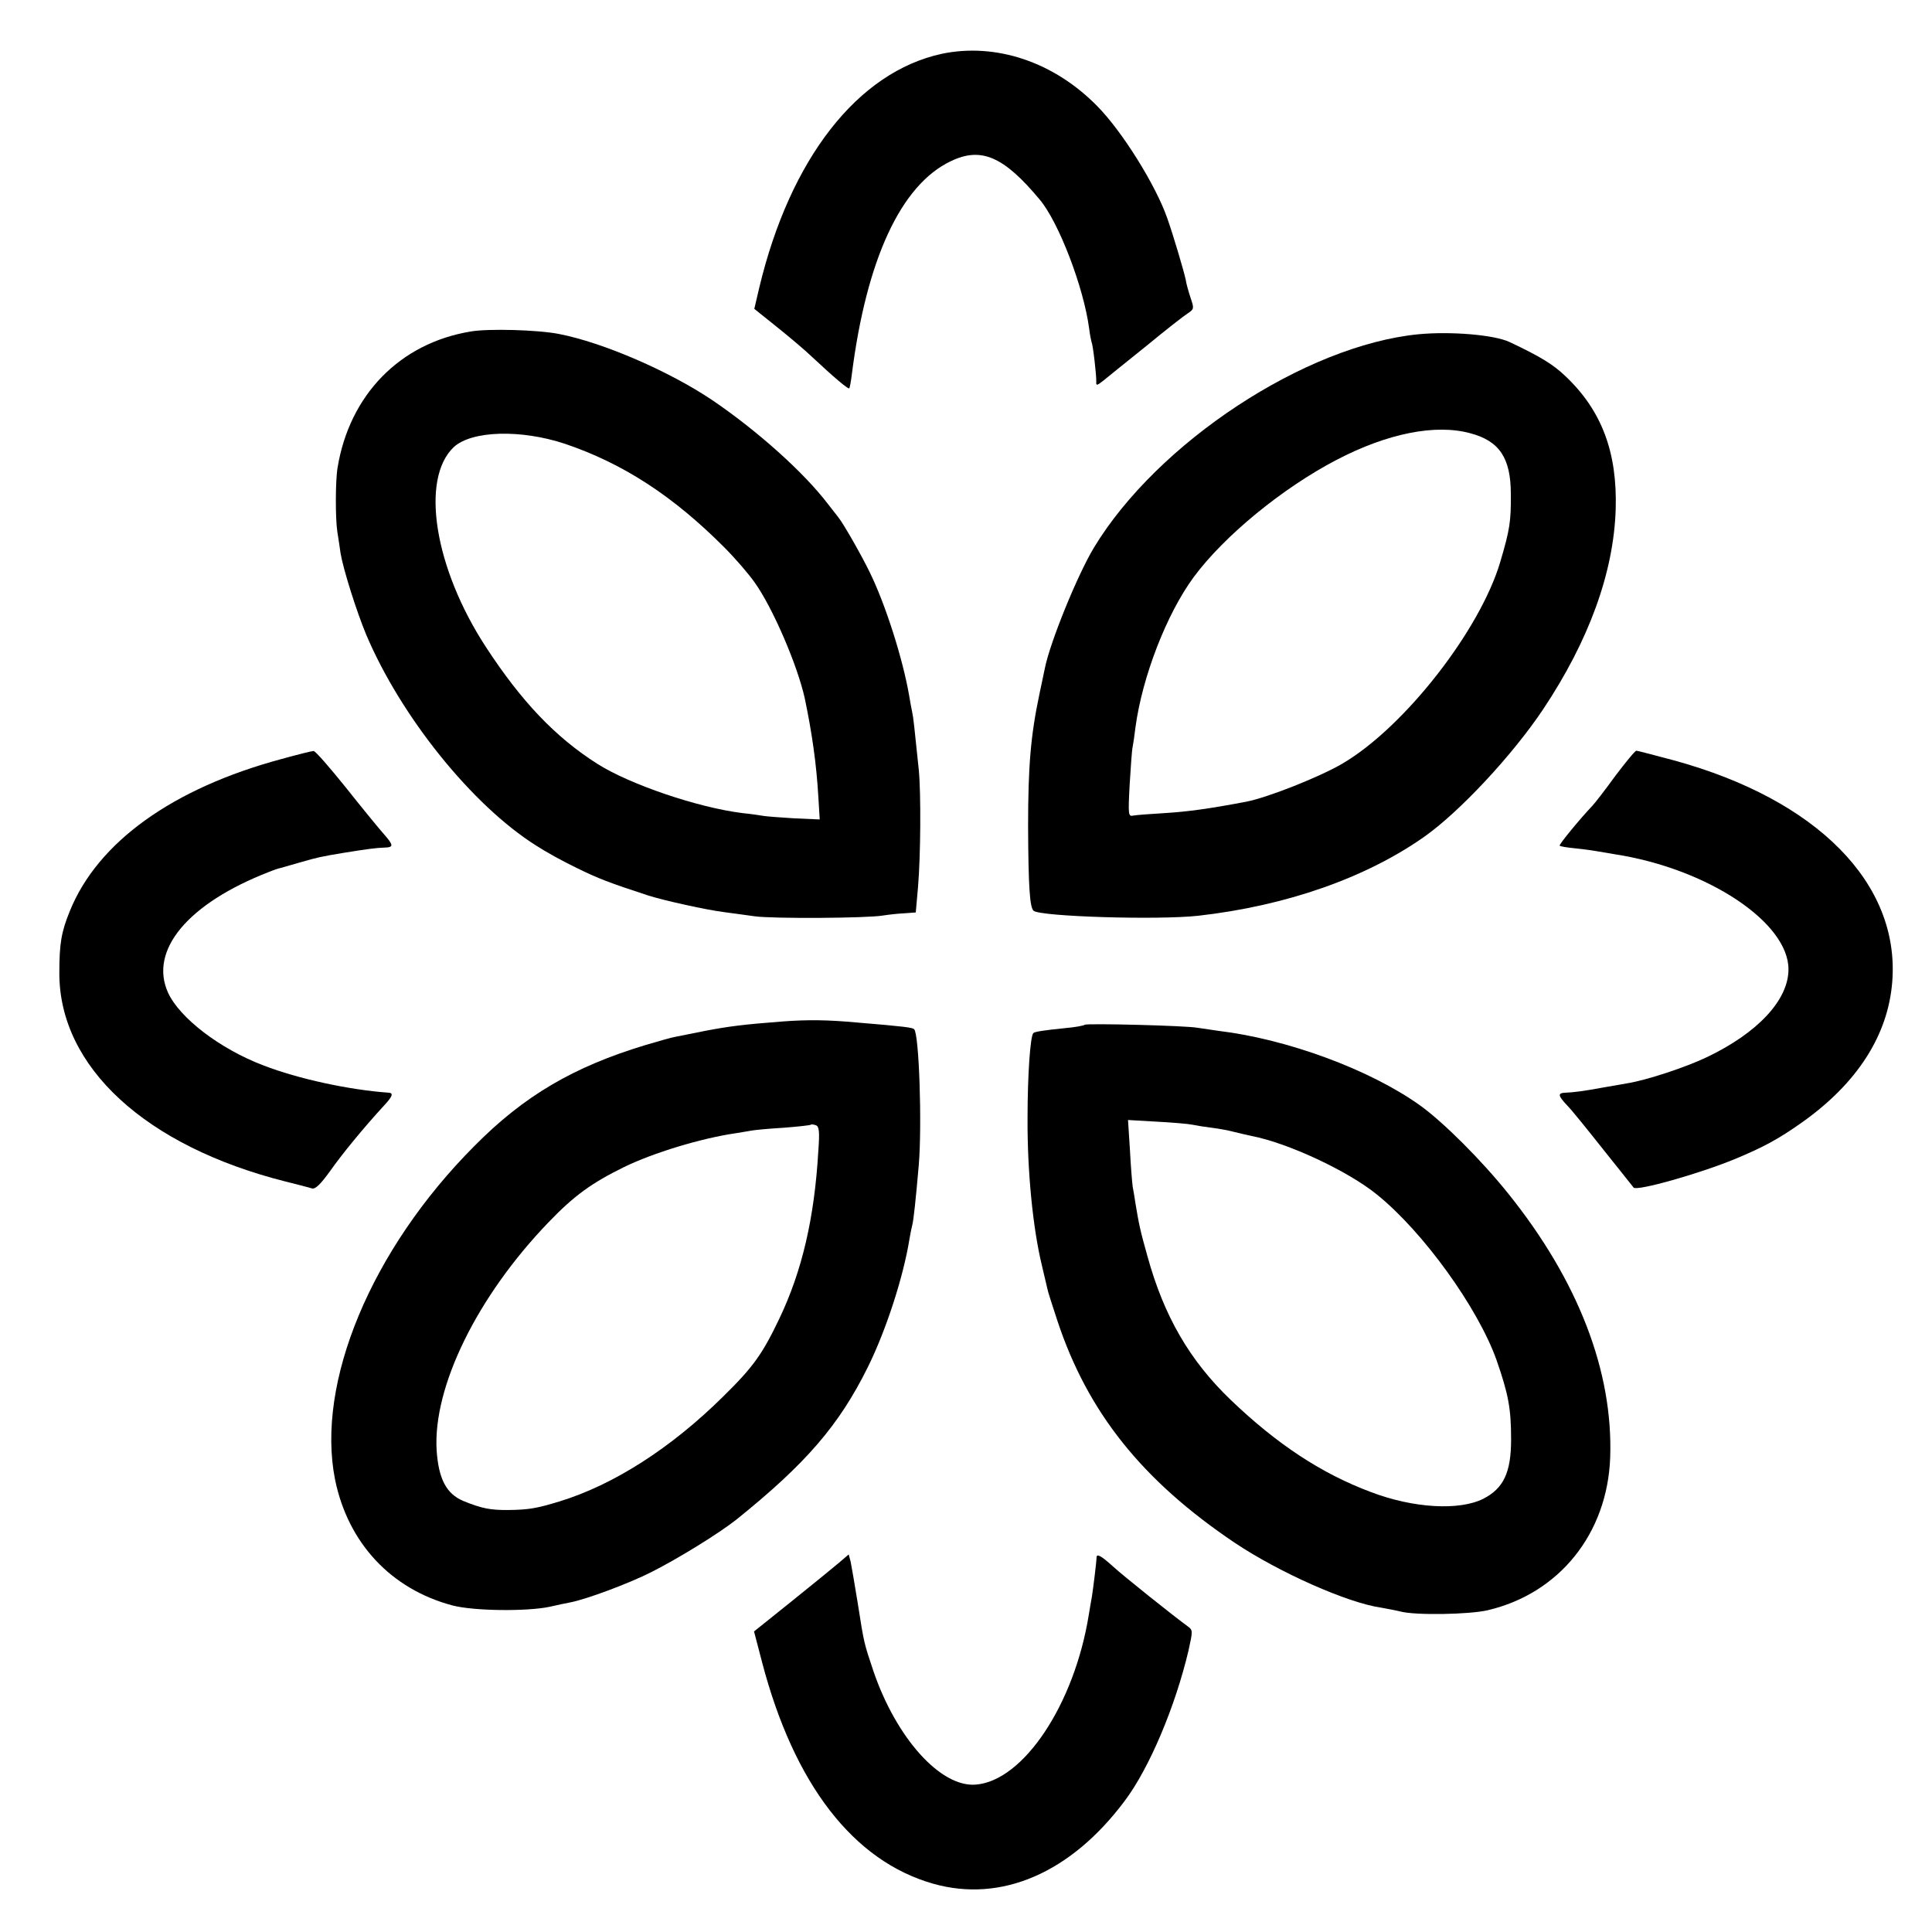 <?xml version="1.0" standalone="no"?>
<!DOCTYPE svg PUBLIC "-//W3C//DTD SVG 20010904//EN"
 "http://www.w3.org/TR/2001/REC-SVG-20010904/DTD/svg10.dtd">
<svg version="1.0" xmlns="http://www.w3.org/2000/svg"
 width="700pt" height="700pt" viewBox="0 0 700 700"
 preserveAspectRatio="xMidYMid meet">
<g transform="translate(0,700) scale(0.1,-0.1)"
fill="#000000" stroke="none">
<path d="M3412 6805 c-304 -66 -549 -379 -661 -847 l-18 -77 81 -65 c45 -36
102 -84 127 -108 78 -73 132 -119 136 -115 2 2 6 24 9 48 53 419 178 689 359
775 110 53 192 17 322 -139 69 -82 159 -317 179 -466 3 -25 8 -48 9 -51 5 -8
18 -122 17 -143 -1 -15 2 -15 27 5 16 13 85 69 155 125 69 57 137 110 150 118
22 15 23 17 10 55 -7 21 -16 52 -18 67 -6 29 -45 161 -67 223 -42 120 -162
312 -252 404 -158 162 -369 232 -565 191z"/>
<path d="M1706 5799 c-257 -42 -440 -230 -483 -494 -8 -47 -8 -184 -1 -230 4
-27 10 -63 12 -80 10 -59 58 -211 93 -295 126 -297 384 -618 616 -764 32 -21
97 -57 145 -80 79 -39 121 -55 262 -101 57 -18 210 -52 275 -60 28 -4 77 -10
110 -15 66 -9 409 -7 465 3 19 3 54 7 77 8 l41 3 8 90 c10 117 11 343 3 426
-17 162 -19 187 -24 210 -3 14 -8 41 -11 60 -23 133 -85 328 -142 445 -31 64
-95 176 -114 200 -5 6 -22 28 -39 50 -88 115 -256 265 -418 375 -156 105 -396
209 -556 240 -76 15 -255 20 -319 9z m341 -407 c210 -71 392 -189 578 -376 39
-39 88 -96 109 -126 66 -92 156 -302 182 -421 26 -125 42 -235 49 -356 l5 -82
-92 4 c-51 3 -102 7 -113 9 -11 2 -45 7 -75 10 -162 20 -408 104 -525 178
-153 97 -276 227 -404 423 -187 286 -239 609 -117 725 65 60 243 65 403 12z"/>
<path d="M5140 5789 c-411 -40 -947 -393 -1177 -774 -60 -100 -158 -341 -177
-435 -3 -14 -12 -56 -20 -95 -32 -151 -41 -264 -41 -480 1 -218 6 -293 20
-305 27 -21 449 -34 596 -18 319 36 607 137 819 286 128 90 320 296 431 462
166 249 256 496 263 726 6 206 -51 357 -182 481 -46 44 -93 72 -203 124 -56
26 -212 39 -329 28z m188 -359 c105 -28 146 -90 146 -220 1 -99 -4 -130 -38
-245 -73 -248 -347 -599 -571 -731 -81 -48 -272 -124 -351 -139 -137 -26 -213
-36 -294 -41 -52 -3 -104 -7 -114 -9 -18 -4 -19 2 -13 113 4 64 8 126 11 137
2 11 7 43 10 70 25 184 113 411 211 544 110 149 322 323 518 425 184 96 359
131 485 96z"/>
<path d="M1020 4250 c-394 -106 -666 -301 -767 -551 -31 -76 -38 -118 -38
-224 -1 -340 312 -628 820 -756 44 -11 87 -22 96 -25 12 -3 31 16 65 63 43 61
118 153 196 238 31 33 34 45 16 46 -142 10 -328 50 -454 99 -158 60 -303 172
-345 263 -70 154 72 324 366 438 17 7 35 13 41 14 6 2 38 11 70 20 66 19 75
21 159 35 87 14 117 18 148 19 34 1 34 8 -4 51 -17 19 -79 95 -137 168 -58 72
-110 132 -116 131 -6 0 -58 -13 -116 -29z"/>
<path d="M5852 4188 c-37 -51 -75 -100 -83 -108 -43 -45 -122 -141 -118 -144
2 -3 29 -7 59 -10 30 -3 64 -8 75 -10 11 -2 40 -7 65 -11 337 -52 630 -247
630 -417 0 -111 -111 -230 -295 -318 -77 -37 -220 -84 -289 -95 -17 -3 -56
-10 -86 -15 -70 -13 -109 -18 -137 -19 -30 -1 -29 -10 5 -46 16 -16 74 -88
131 -160 57 -71 106 -133 110 -138 13 -13 237 50 368 104 103 43 157 72 243
133 200 142 311 316 326 509 28 356 -272 660 -791 802 -71 19 -132 35 -136 35
-5 0 -39 -42 -77 -92z"/>
<path d="M2835 3299 c-144 -11 -196 -18 -280 -34 -44 -9 -91 -18 -105 -21 -14
-2 -63 -16 -110 -30 -262 -79 -441 -184 -621 -366 -374 -375 -575 -858 -505
-1209 47 -230 203 -397 426 -456 77 -20 267 -22 350 -5 30 7 64 14 75 16 59
11 214 69 295 110 99 50 246 141 309 191 251 202 371 341 475 551 66 133 129
327 151 464 3 19 8 42 10 50 5 17 13 94 24 220 12 148 1 475 -17 491 -6 6 -35
10 -204 24 -108 10 -180 11 -273 4z m130 -468 c-14 -244 -59 -436 -141 -608
-62 -130 -95 -176 -204 -283 -189 -187 -397 -320 -593 -380 -82 -25 -111 -30
-182 -31 -69 -1 -101 6 -167 33 -61 26 -89 80 -96 183 -14 230 147 558 405
826 93 97 157 143 273 200 106 52 281 105 405 123 23 4 50 8 60 10 11 2 63 7
115 10 52 4 96 9 98 11 2 2 10 1 18 -2 12 -4 14 -23 9 -92z"/>
<path d="M3930 3287 c-3 -3 -35 -9 -70 -12 -79 -8 -111 -13 -116 -18 -11 -11
-21 -150 -21 -310 -1 -189 19 -396 52 -532 9 -38 18 -77 20 -85 1 -8 18 -60
36 -115 110 -332 307 -579 643 -805 160 -107 409 -218 531 -235 22 -4 54 -10
70 -14 53 -14 249 -11 316 5 259 61 433 278 443 553 11 312 -116 641 -369 956
-96 120 -235 259 -320 320 -182 130 -481 240 -730 270 -27 4 -61 9 -75 11 -39
8 -404 17 -410 11z m390 -362 c14 -3 45 -8 70 -11 25 -3 63 -10 85 -16 22 -5
49 -12 60 -14 131 -25 350 -127 455 -213 166 -134 364 -408 432 -598 43 -124
53 -175 53 -288 0 -120 -27 -177 -100 -215 -87 -44 -253 -35 -408 24 -179 67
-340 173 -508 334 -148 142 -242 303 -302 522 -26 92 -31 117 -43 190 -3 19
-7 46 -10 60 -2 14 -7 74 -10 133 l-7 109 104 -6 c57 -3 115 -8 129 -11z"/>
<path d="M3040 1338 c-19 -16 -96 -79 -172 -140 l-136 -109 29 -111 c116 -443
331 -721 620 -803 247 -70 499 39 694 300 89 118 183 341 231 544 16 72 16 75
-2 88 -51 37 -234 183 -272 218 -43 39 -59 47 -59 32 0 -15 -13 -119 -17 -143
-2 -11 -7 -39 -11 -64 -52 -325 -237 -603 -410 -616 -127 -10 -287 168 -370
410 -34 102 -34 98 -57 246 -11 69 -23 137 -26 152 l-7 26 -35 -30z"/>
</g>
</svg>
